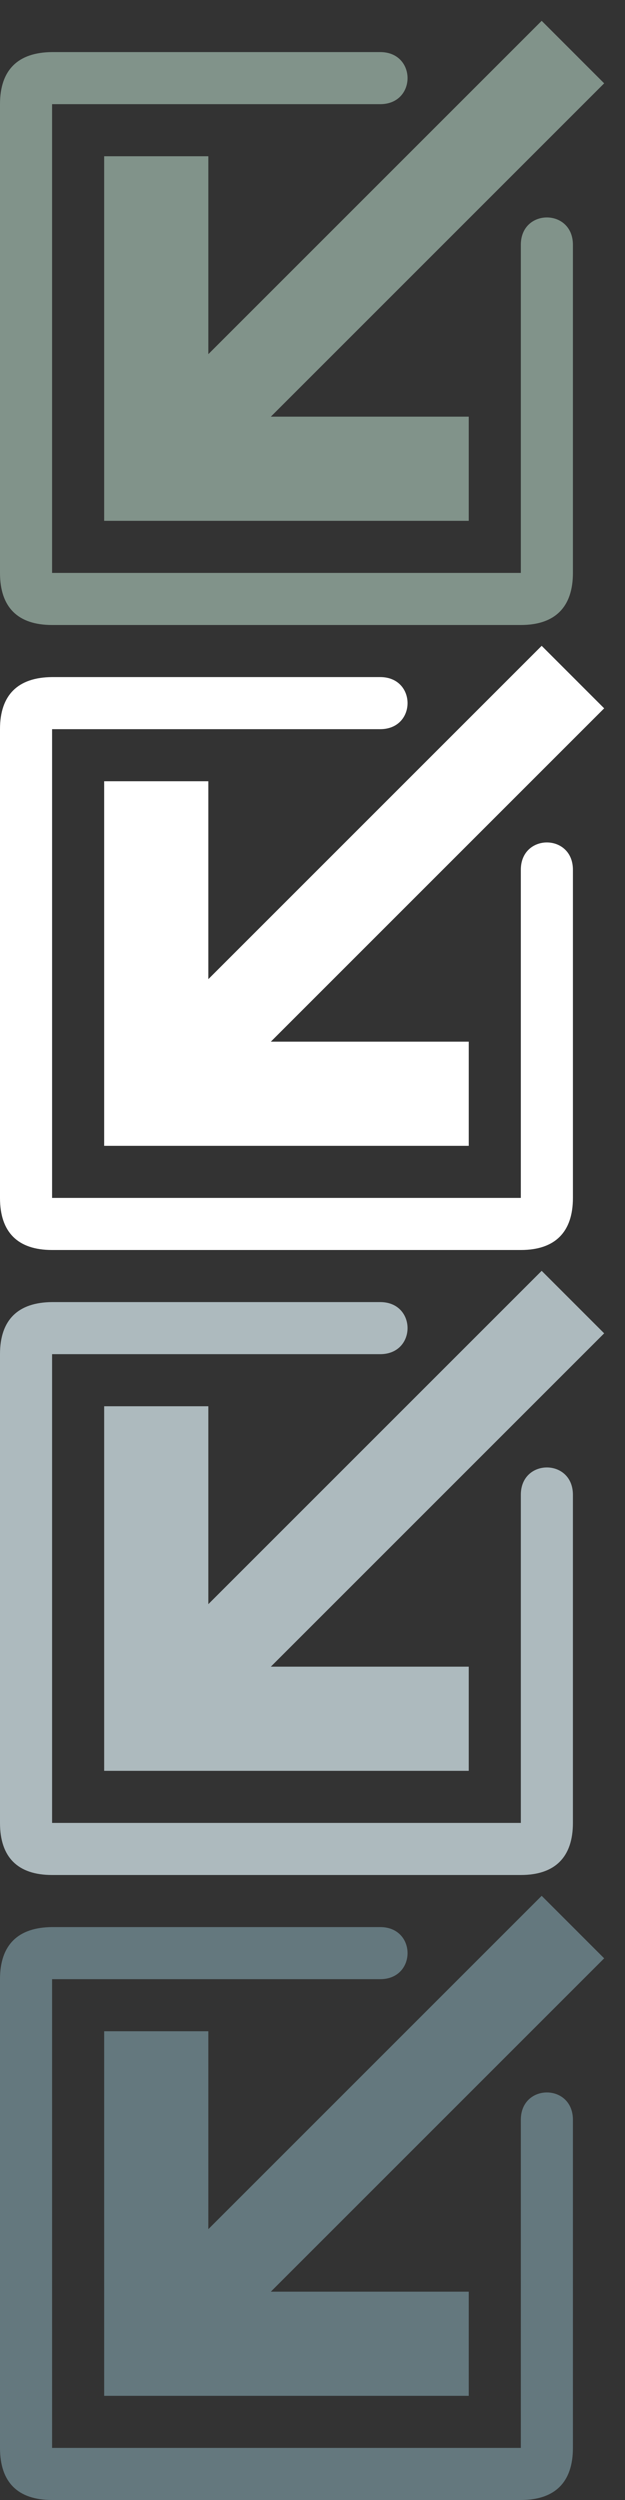 <svg xmlns="http://www.w3.org/2000/svg" xmlns:xlink="http://www.w3.org/1999/xlink" width="12" height="48">
  <rect width="100%" height="100%" fill="#333333" stroke="none"/>
  <defs>
  <symbol id="a">
  <path d="M9 10V8H5.2l6.4-6.4L10.4.4 4 6.8V3H2v7z"/><path d="M7.3 2H1v9h9V4.7c0-.7 1-.7 1 0V11c0 .656-.343 1-1 1H1c-.66 0-1-.342-1-1V2c0-.658.345-.995 1-1h6.3c.7 0 .7 1 0 1z"/>
  </symbol>
  </defs>
  <use xlink:href="#a" x="0" y="0" fill="#81938a" />
  <use xlink:href="#a" x="0" y="12" fill="#fff" />
  <use xlink:href="#a" x="0" y="24" fill="#adbabe" />
  <use xlink:href="#a" x="0" y="36" fill="#64787e" />
</svg>
